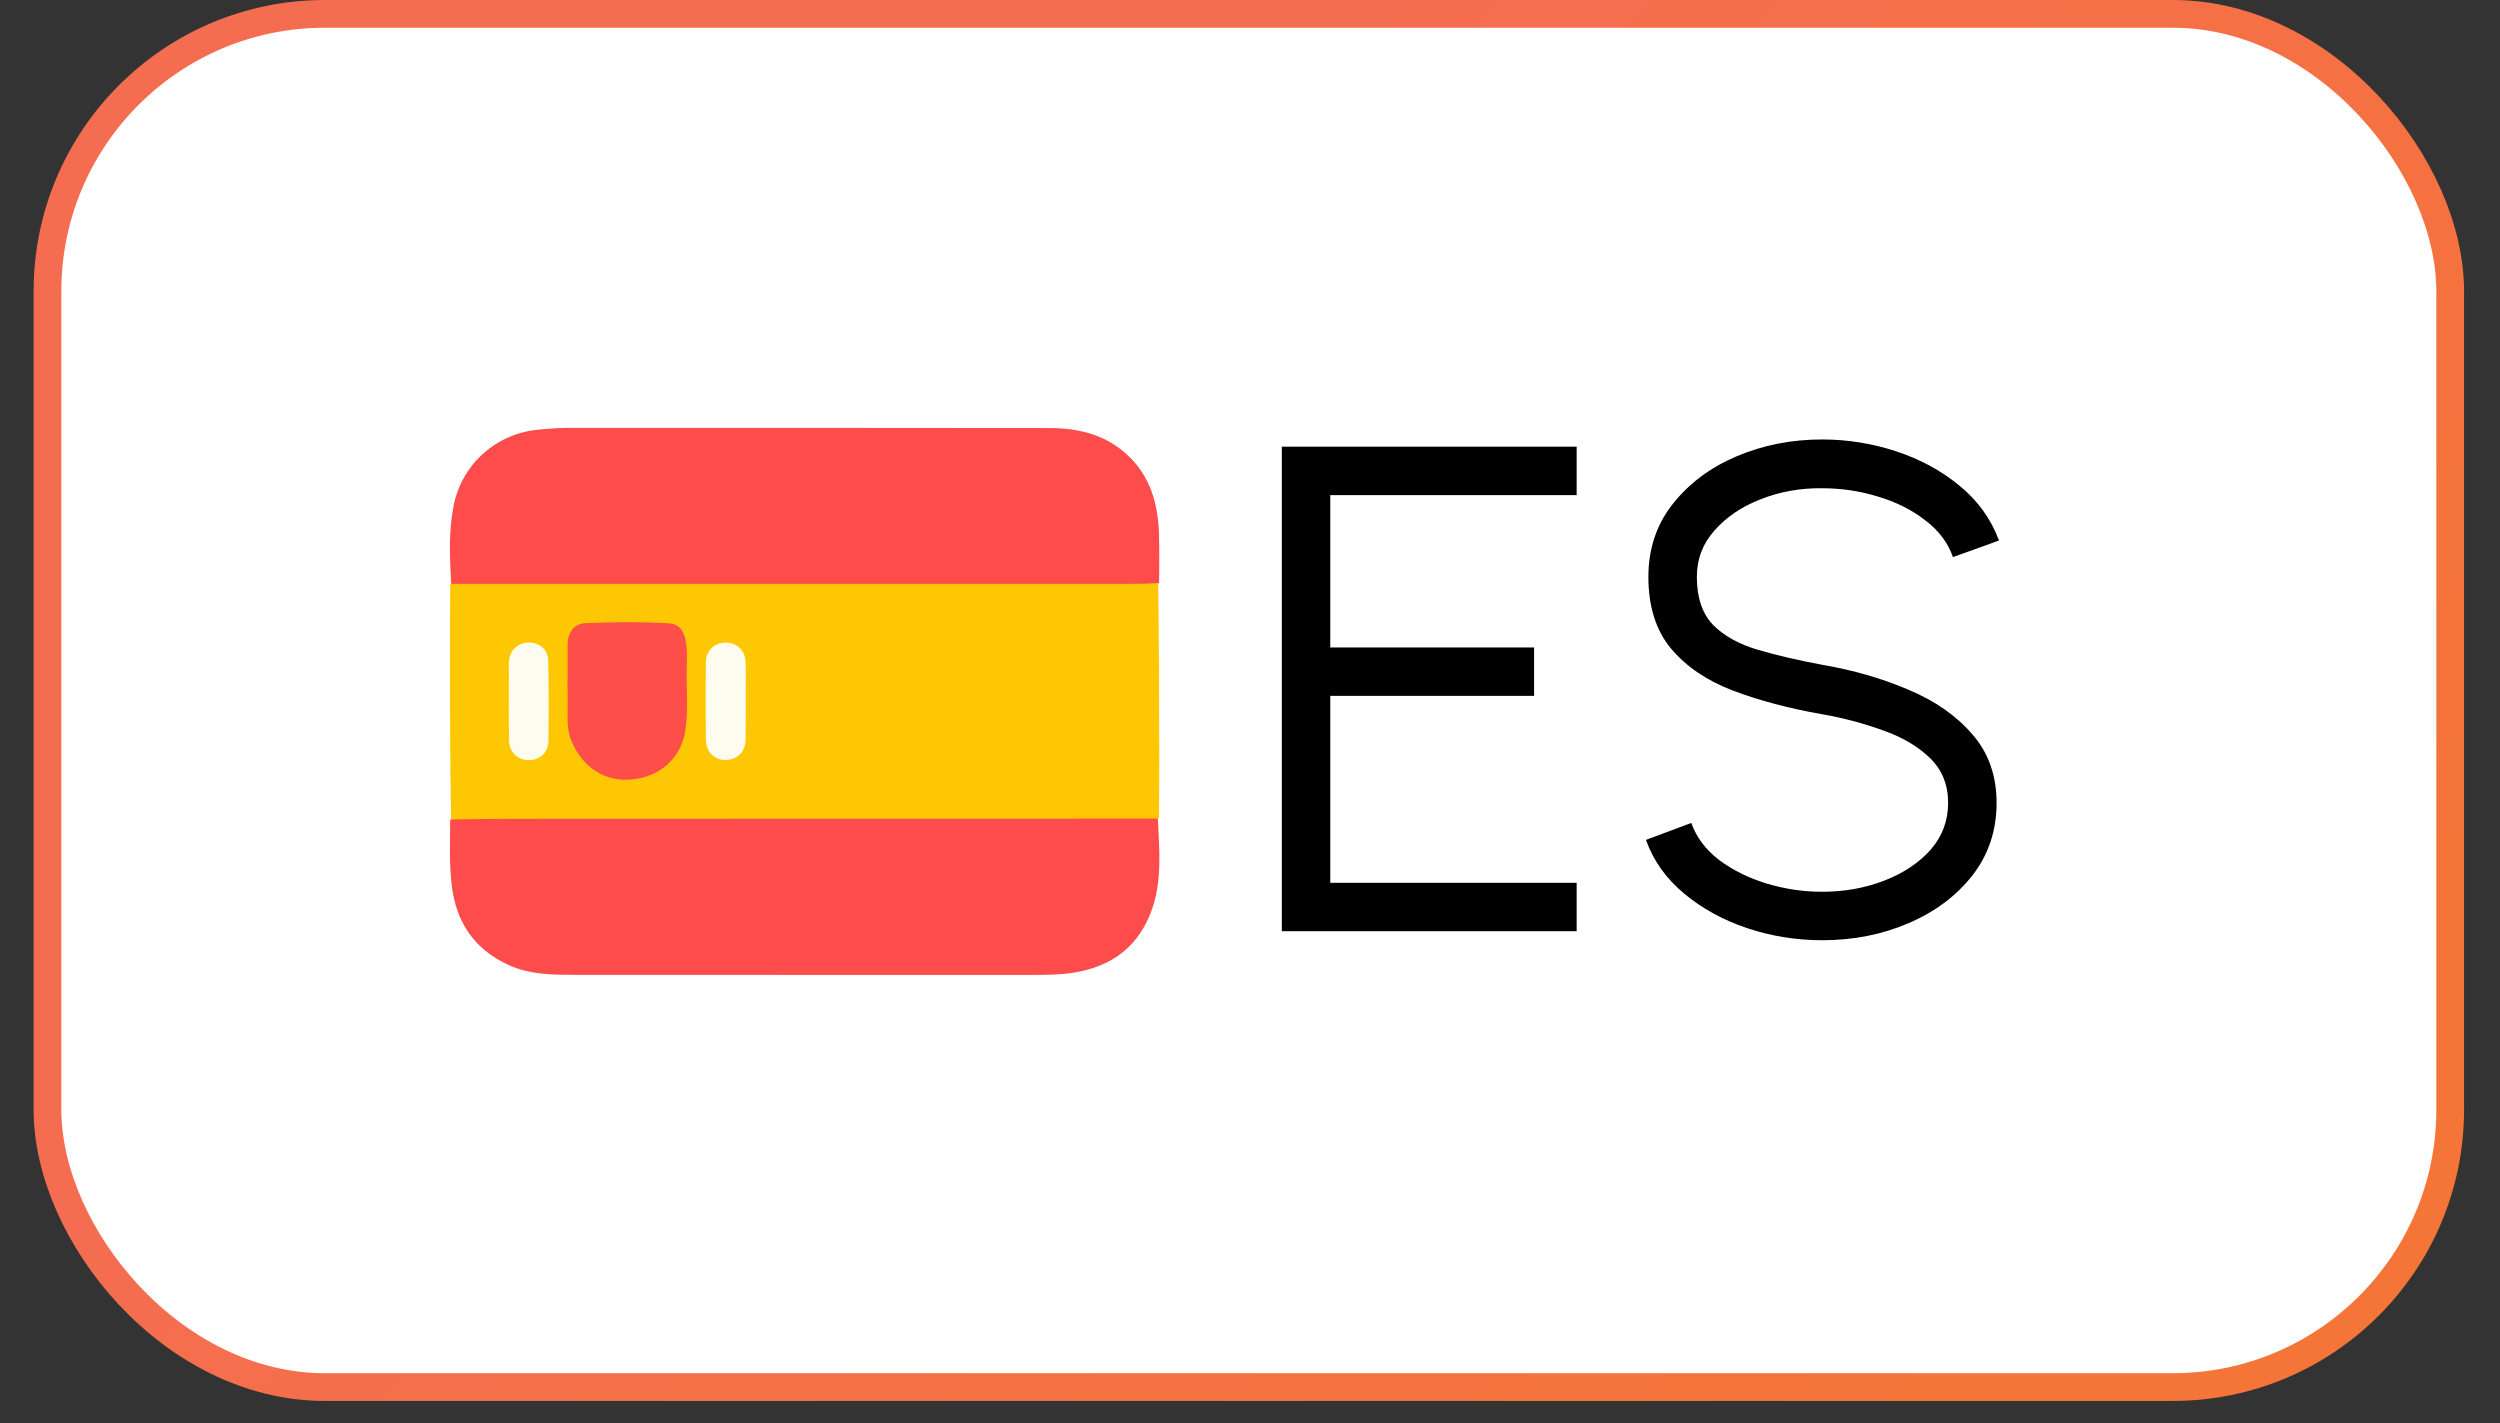 <svg width="65" height="37" viewBox="0 0 65 37" fill="none" xmlns="http://www.w3.org/2000/svg">
<rect x="0" y="0" width="65" height="37" fill="#333333" stroke="none"/>
<rect x="1.234" y="0.361" width="62.471" height="35.703" rx="7.212" fill="white"/>
<g clip-path="url(#clip0_243_111)">
<path d="M11.729 21.301C11.706 20.143 11.7 19.002 11.699 17.861C11.697 16.984 11.701 16.107 11.705 15.205C11.84 15.059 12.005 15.093 12.16 15.093C14.11 15.091 16.059 15.091 18.009 15.091C21.873 15.091 25.738 15.091 29.602 15.093C29.767 15.093 29.937 15.064 30.113 15.166C30.135 16.64 30.139 18.095 30.141 19.551C30.142 20.112 30.139 20.673 30.134 21.258C30.008 21.404 29.851 21.375 29.706 21.375C28.424 21.378 27.141 21.376 25.859 21.376C21.32 21.377 16.78 21.377 12.24 21.375C12.075 21.375 11.905 21.403 11.729 21.301Z" fill="#FEC704"/>
<path d="M30.137 15.159C29.781 15.183 29.43 15.18 29.079 15.18C23.305 15.18 17.53 15.18 11.731 15.18C11.693 14.505 11.662 13.828 11.791 13.161C12.004 12.065 12.908 11.264 14.016 11.169C14.269 11.147 14.523 11.124 14.777 11.124C18.945 11.123 23.112 11.124 27.279 11.129C28.025 11.13 28.72 11.288 29.295 11.813C29.913 12.376 30.11 13.101 30.134 13.897C30.146 14.309 30.139 14.722 30.137 15.159Z" fill="#FE4C4C"/>
<path d="M11.705 21.308C12.78 21.285 13.851 21.287 14.921 21.287C19.975 21.287 25.028 21.286 30.105 21.284C30.138 22.061 30.219 22.849 29.965 23.604C29.63 24.598 28.908 25.143 27.881 25.294C27.533 25.346 27.181 25.348 26.83 25.348C22.899 25.348 18.967 25.349 15.036 25.347C14.413 25.346 13.787 25.353 13.203 25.081C12.333 24.676 11.865 23.984 11.748 23.042C11.677 22.474 11.703 21.903 11.705 21.308Z" fill="#FE4C4C"/>
<path d="M14.758 17.497C14.758 17.233 14.756 16.996 14.759 16.759C14.762 16.442 14.921 16.213 15.231 16.201C15.949 16.173 16.669 16.162 17.387 16.207C17.662 16.224 17.771 16.392 17.825 16.644C17.878 16.898 17.859 17.151 17.854 17.404C17.845 17.938 17.901 18.474 17.817 19.006C17.705 19.718 17.143 20.23 16.352 20.272C15.715 20.305 15.148 19.956 14.861 19.272C14.704 18.898 14.774 18.511 14.759 18.128C14.752 17.927 14.758 17.725 14.758 17.497Z" fill="#FE4E49"/>
<path d="M13.232 17.501C13.232 17.379 13.225 17.282 13.233 17.186C13.259 16.898 13.477 16.702 13.759 16.706C14.035 16.711 14.249 16.893 14.255 17.18C14.269 17.881 14.269 18.582 14.259 19.283C14.255 19.564 14.035 19.758 13.765 19.763C13.472 19.768 13.243 19.571 13.236 19.262C13.222 18.684 13.232 18.105 13.232 17.501Z" fill="#FDFCEE"/>
<path d="M19.39 17.918C19.389 18.374 19.394 18.804 19.386 19.233C19.379 19.555 19.164 19.76 18.856 19.759C18.568 19.758 18.357 19.552 18.352 19.232C18.344 18.557 18.345 17.881 18.352 17.207C18.355 16.92 18.58 16.71 18.856 16.707C19.158 16.705 19.371 16.9 19.386 17.208C19.396 17.436 19.389 17.664 19.39 17.918Z" fill="#FEFCEF"/>
</g>
<path d="M33.327 24.212V11.614H40.993V12.874H34.587V16.834H39.886V18.093H34.587V22.952H40.993V24.212H33.327ZM47.375 24.446C46.704 24.446 46.053 24.341 45.423 24.131C44.799 23.921 44.253 23.621 43.785 23.231C43.317 22.841 42.987 22.377 42.795 21.837L43.974 21.396C44.106 21.768 44.346 22.089 44.694 22.358C45.048 22.622 45.459 22.826 45.927 22.97C46.401 23.114 46.883 23.186 47.375 23.186C47.951 23.186 48.488 23.09 48.986 22.898C49.484 22.706 49.886 22.439 50.192 22.098C50.498 21.75 50.651 21.342 50.651 20.874C50.651 20.4 50.492 20.01 50.174 19.704C49.856 19.398 49.445 19.158 48.941 18.984C48.443 18.804 47.921 18.666 47.375 18.57C46.518 18.42 45.747 18.216 45.063 17.958C44.385 17.7 43.848 17.337 43.452 16.87C43.056 16.396 42.858 15.772 42.858 14.998C42.858 14.272 43.068 13.642 43.488 13.108C43.908 12.574 44.46 12.16 45.144 11.867C45.834 11.573 46.578 11.426 47.375 11.426C48.029 11.426 48.668 11.528 49.292 11.732C49.916 11.935 50.465 12.232 50.939 12.622C51.419 13.012 51.764 13.489 51.974 14.053L50.777 14.485C50.645 14.107 50.402 13.786 50.048 13.522C49.7 13.252 49.292 13.048 48.824 12.91C48.356 12.766 47.873 12.694 47.375 12.694C46.806 12.688 46.272 12.784 45.774 12.982C45.282 13.174 44.883 13.444 44.577 13.792C44.271 14.134 44.118 14.536 44.118 14.998C44.118 15.538 44.259 15.955 44.541 16.249C44.829 16.537 45.219 16.753 45.711 16.896C46.203 17.041 46.758 17.169 47.375 17.284C48.179 17.421 48.926 17.637 49.616 17.931C50.306 18.219 50.861 18.606 51.281 19.092C51.701 19.572 51.911 20.166 51.911 20.874C51.911 21.594 51.701 22.224 51.281 22.763C50.861 23.297 50.306 23.711 49.616 24.005C48.932 24.299 48.185 24.446 47.375 24.446Z" fill="black"/>
<rect x="1.234" y="0.361" width="62.471" height="35.703" rx="7.212" stroke="url(#paint0_linear_243_111)" stroke-width="0.721"/>
<defs>
<linearGradient id="paint0_linear_243_111" x1="5.178" y1="9.125" x2="41.556" y2="45.566" gradientUnits="userSpaceOnUse">
<stop offset="0.29" stop-color="#F56D50"/>
<stop offset="0.99" stop-color="#F57438"/>
</linearGradient>
<clipPath id="clip0_243_111">
<rect width="18.711" height="14.643" fill="white" transform="translate(11.692 10.891)"/>
</clipPath>
</defs>
</svg>
